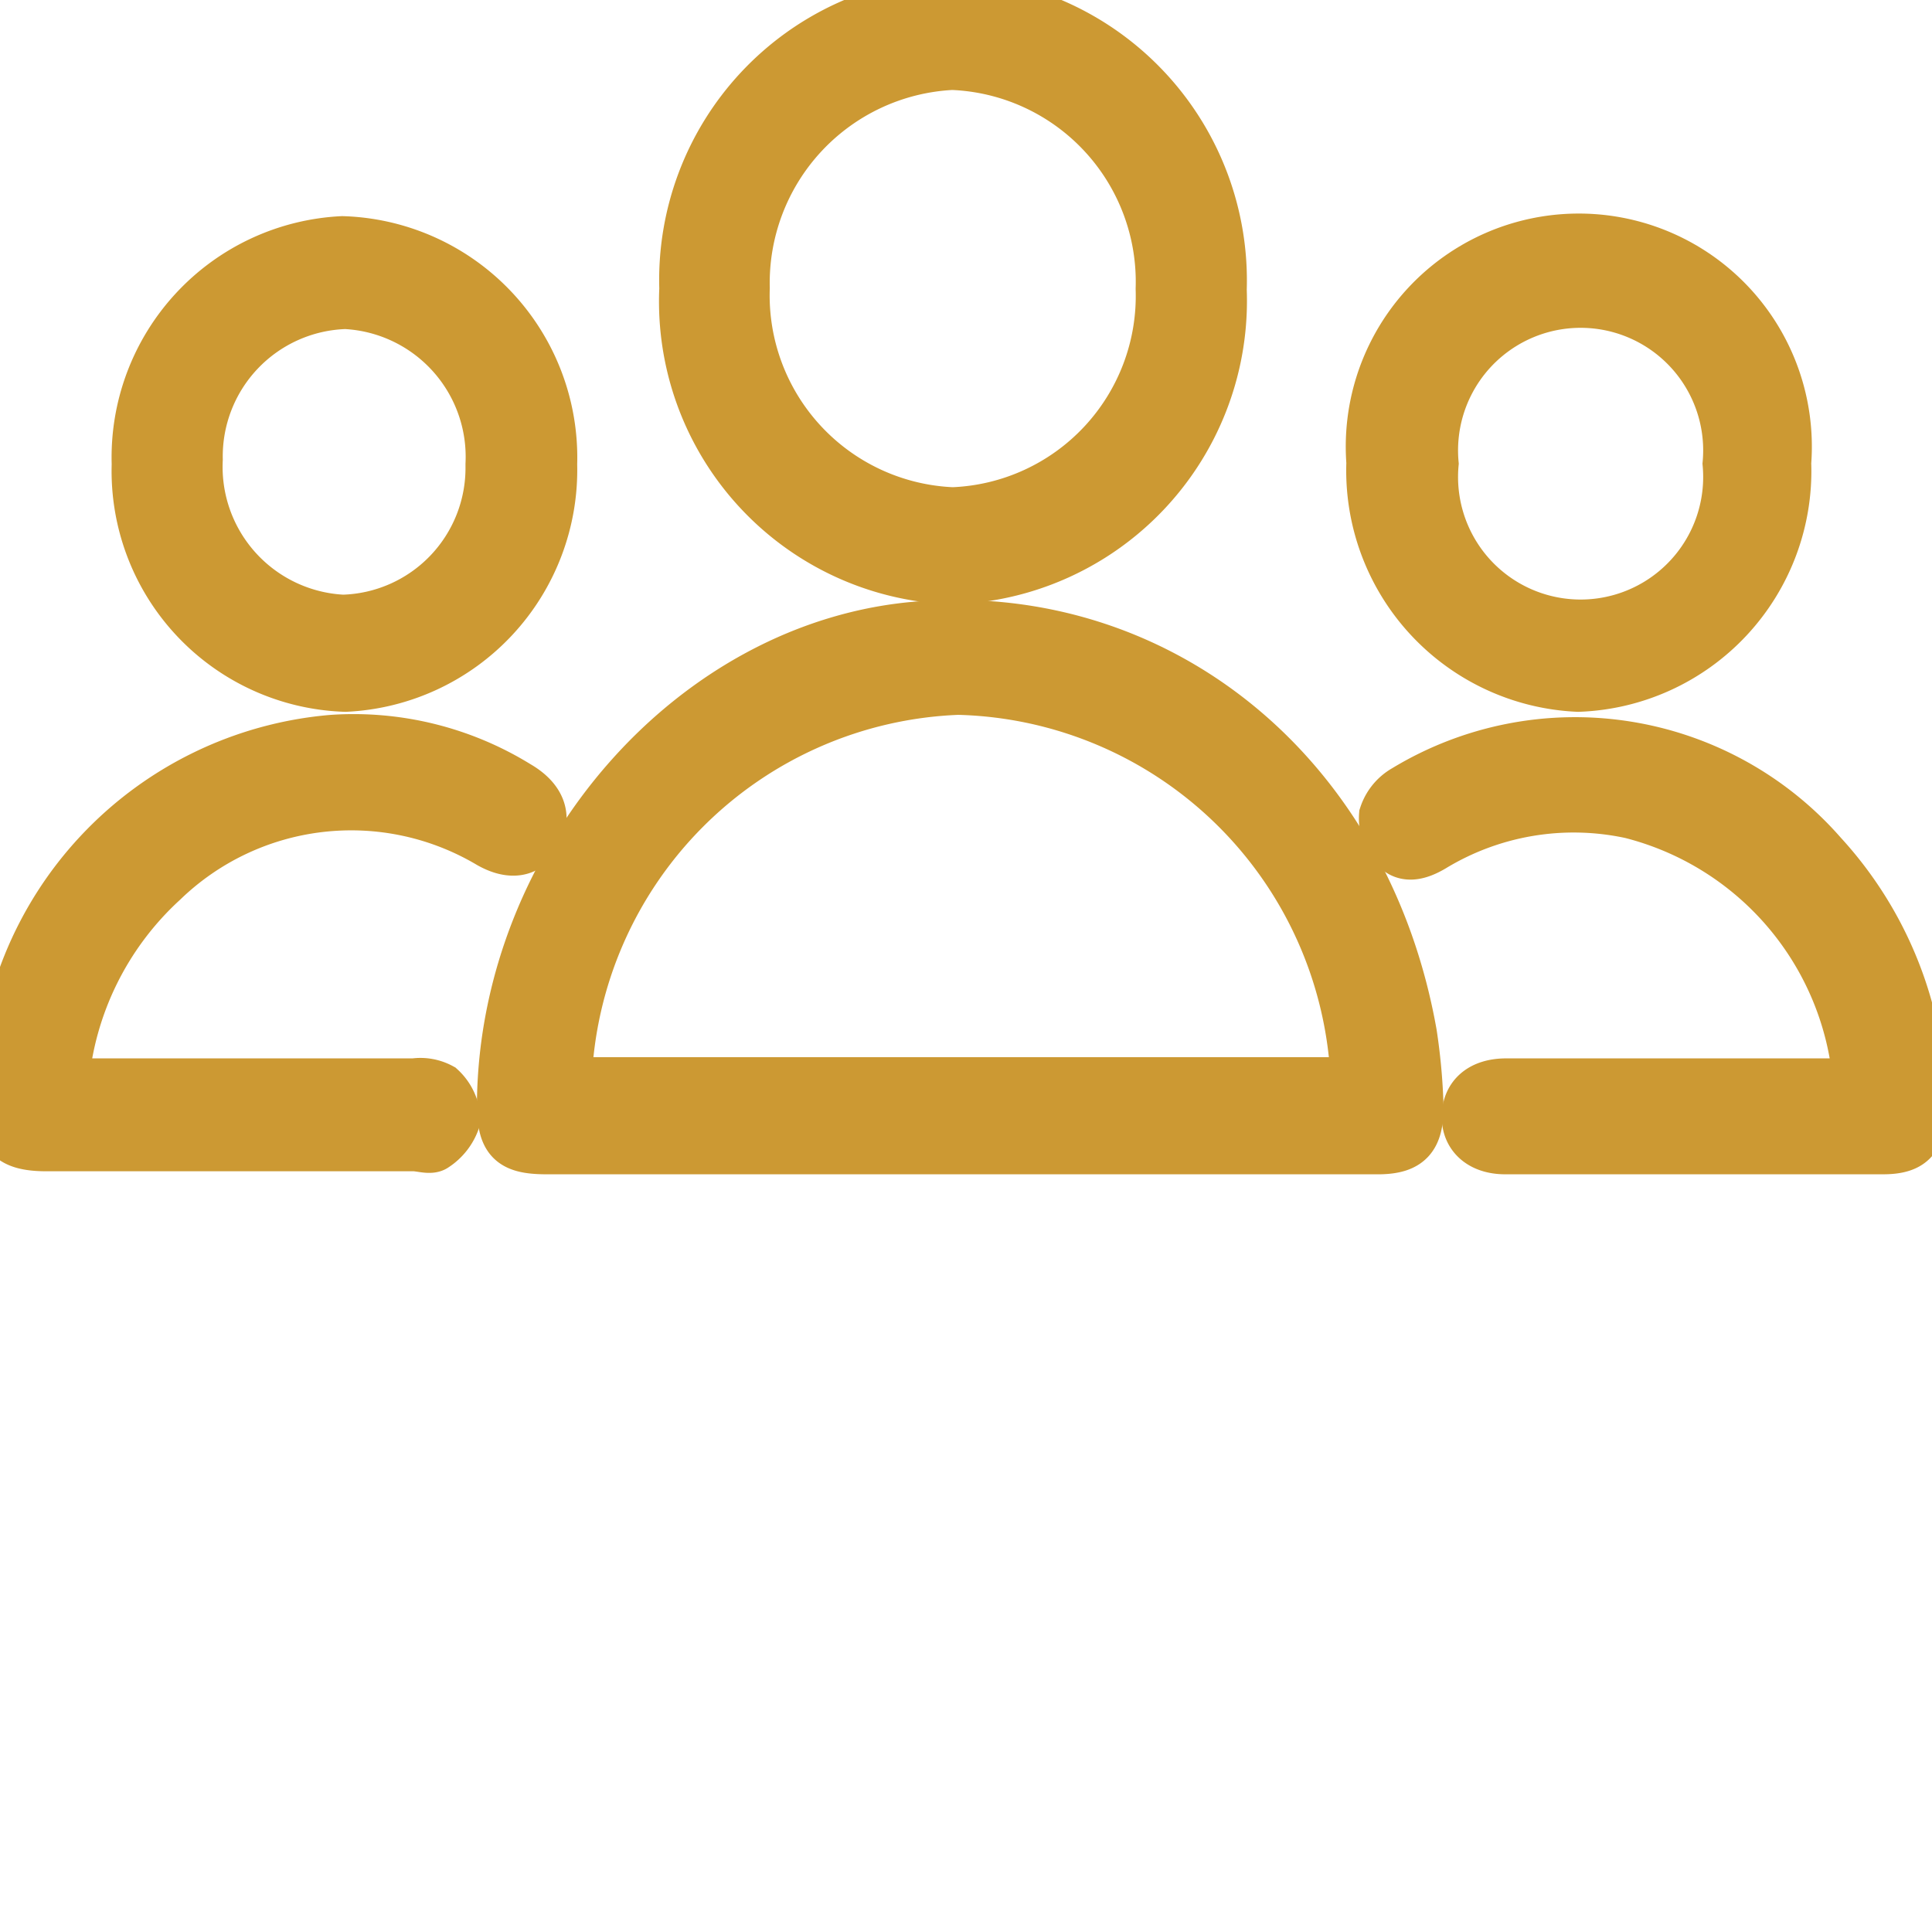 <svg id="Layer_1" data-name="Layer 1" xmlns="http://www.w3.org/2000/svg" viewBox="0 0 32 32" width="24" height="24" stroke="#C93" stroke-width=".8">
<path fill="#C93" d="M16,25.44H9.12c-.61,0-.76-.17-.75-.82.06-4,3.18-7.58,6.93-7.87,4-.31,7.41,2.47,8.17,6.76a9.88,9.88,0,0,1,.11,1.22c0,.51-.17.7-.65.71H16Zm6.51-1.14a6.74,6.74,0,0,0-6.57-6.47A6.73,6.73,0,0,0,9.47,24.3Z" transform="translate(-0.07 -6.39)"/>
<path fill="#C93" d="M11.39,11.17a4.64,4.64,0,0,1,4.47-4.78,4.65,4.65,0,0,1,4.46,4.8A4.63,4.63,0,0,1,15.84,16,4.62,4.62,0,0,1,11.39,11.17Zm7.89,0a3.58,3.58,0,0,0-3.44-3.69,3.6,3.6,0,0,0-3.42,3.68,3.58,3.58,0,0,0,3.43,3.7A3.57,3.57,0,0,0,19.28,11.18Z" transform="translate(-0.07 -6.39)"/>
<path fill="#C93" d="M1.14,24.32H6.93a.73.73,0,0,1,.45.08.78.78,0,0,1,.25.53.86.86,0,0,1-.35.46c-.08.06-.24,0-.36,0H.84c-.63,0-.81-.21-.76-.88a6,6,0,0,1,5.49-5.88,5.19,5.19,0,0,1,3.08.76c.38.22.49.51.34.82s-.45.37-.82.16A4.47,4.47,0,0,0,2.78,21,5.11,5.11,0,0,0,1.14,24.32Z" transform="translate(-0.07 -6.39)"/>
<path fill="#C93" d="M30.83,24.32a5,5,0,0,0-3.75-4.44,4.48,4.48,0,0,0-3.27.55c-.22.13-.47.21-.65,0a.73.73,0,0,1-.18-.54.77.77,0,0,1,.35-.43,5.45,5.45,0,0,1,6.93,1.07,6.26,6.26,0,0,1,1.65,4.17c0,.54-.15.74-.65.74H25c-.41,0-.66-.23-.65-.57s.25-.55.67-.55h5.83Z" transform="translate(-0.07 -6.39)"/>
<path fill="#C93" d="M2.32,14.08a3.6,3.6,0,0,1,3.42-3.71,3.6,3.6,0,0,1,3.49,3.71,3.61,3.61,0,0,1-3.44,3.7A3.59,3.59,0,0,1,2.32,14.08Zm5.86,0a2.52,2.52,0,0,0-2.39-2.64A2.51,2.51,0,0,0,3.36,14a2.52,2.52,0,0,0,2.39,2.64A2.5,2.5,0,0,0,8.18,14.11Z" transform="translate(-0.07 -6.39)"/>
<path fill="#C93" d="M29.67,14.07a3.59,3.59,0,0,1-3.46,3.71,3.6,3.6,0,0,1-3.44-3.73,3.46,3.46,0,1,1,6.9,0Zm-1,0a2.43,2.43,0,1,0-4.84,0,2.43,2.43,0,1,0,4.84,0Z" transform="translate(-0.07 -6.39)"/>
</svg>
